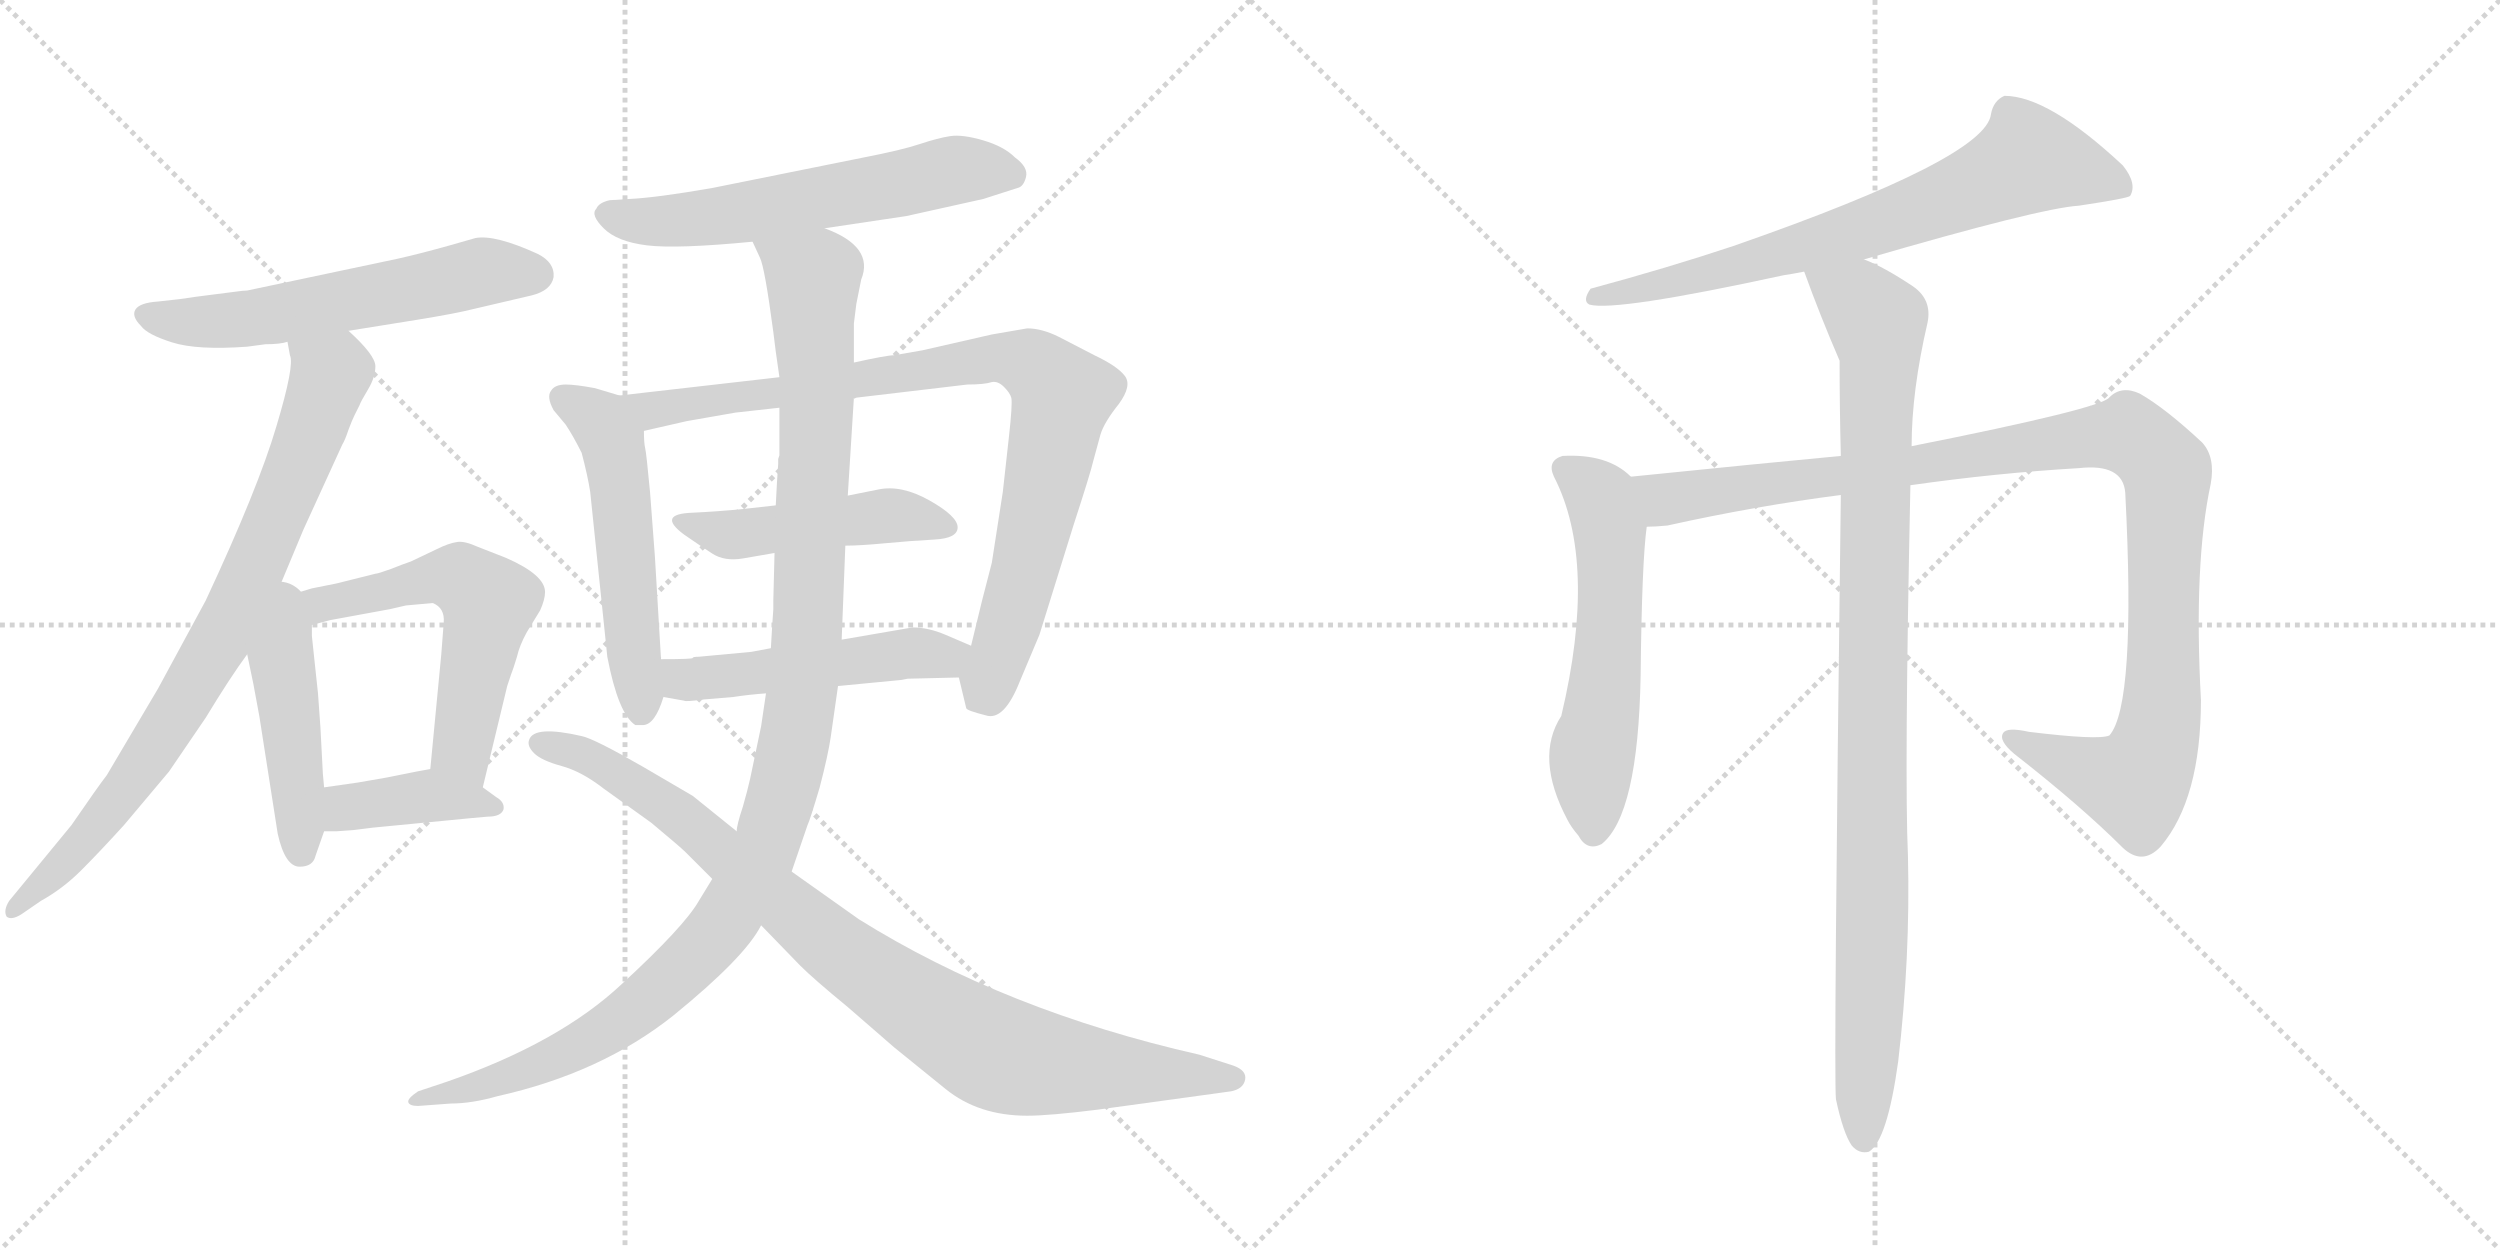 <svg version="1.1" viewBox="0 0 2048 1024" xmlns="http://www.w3.org/2000/svg">
  <g stroke="lightgray" stroke-dasharray="1,1" stroke-width="1" transform="scale(4, 4)">
    <line x1="0" y1="0" x2="256" y2="256"></line>
    <line x1="256" y1="0" x2="0" y2="256"></line>
    <line x1="128" y1="0" x2="128" y2="256"></line>
    <line x1="0" y1="128" x2="256" y2="128"></line>
    <line x1="256" y1="0" x2="512" y2="256"></line>
    <line x1="512" y1="0" x2="256" y2="256"></line>
    <line x1="384" y1="0" x2="384" y2="256"></line>
    <line x1="256" y1="128" x2="512" y2="128"></line>
  </g>
<g transform="scale(1, -1) translate(0, -850)">
   <style type="text/css">
    @keyframes keyframes0 {
      from {
       stroke: black;
       stroke-dashoffset: 580;
       stroke-width: 128;
       }
       65% {
       animation-timing-function: step-end;
       stroke: black;
       stroke-dashoffset: 0;
       stroke-width: 128;
       }
       to {
       stroke: black;
       stroke-width: 1024;
       }
       }
       #make-me-a-hanzi-animation-0 {
         animation: keyframes0 0.722s both;
         animation-delay: 0s;
         animation-timing-function: linear;
       }
    @keyframes keyframes1 {
      from {
       stroke: black;
       stroke-dashoffset: 806;
       stroke-width: 128;
       }
       72% {
       animation-timing-function: step-end;
       stroke: black;
       stroke-dashoffset: 0;
       stroke-width: 128;
       }
       to {
       stroke: black;
       stroke-width: 1024;
       }
       }
       #make-me-a-hanzi-animation-1 {
         animation: keyframes1 0.906s both;
         animation-delay: 0.722s;
         animation-timing-function: linear;
       }
    @keyframes keyframes2 {
      from {
       stroke: black;
       stroke-dashoffset: 458;
       stroke-width: 128;
       }
       60% {
       animation-timing-function: step-end;
       stroke: black;
       stroke-dashoffset: 0;
       stroke-width: 128;
       }
       to {
       stroke: black;
       stroke-width: 1024;
       }
       }
       #make-me-a-hanzi-animation-2 {
         animation: keyframes2 0.623s both;
         animation-delay: 1.628s;
         animation-timing-function: linear;
       }
    @keyframes keyframes3 {
      from {
       stroke: black;
       stroke-dashoffset: 575;
       stroke-width: 128;
       }
       65% {
       animation-timing-function: step-end;
       stroke: black;
       stroke-dashoffset: 0;
       stroke-width: 128;
       }
       to {
       stroke: black;
       stroke-width: 1024;
       }
       }
       #make-me-a-hanzi-animation-3 {
         animation: keyframes3 0.718s both;
         animation-delay: 2.251s;
         animation-timing-function: linear;
       }
    @keyframes keyframes4 {
      from {
       stroke: black;
       stroke-dashoffset: 395;
       stroke-width: 128;
       }
       56% {
       animation-timing-function: step-end;
       stroke: black;
       stroke-dashoffset: 0;
       stroke-width: 128;
       }
       to {
       stroke: black;
       stroke-width: 1024;
       }
       }
       #make-me-a-hanzi-animation-4 {
         animation: keyframes4 0.571s both;
         animation-delay: 2.969s;
         animation-timing-function: linear;
       }
    @keyframes keyframes5 {
      from {
       stroke: black;
       stroke-dashoffset: 590;
       stroke-width: 128;
       }
       66% {
       animation-timing-function: step-end;
       stroke: black;
       stroke-dashoffset: 0;
       stroke-width: 128;
       }
       to {
       stroke: black;
       stroke-width: 1024;
       }
       }
       #make-me-a-hanzi-animation-5 {
         animation: keyframes5 0.73s both;
         animation-delay: 3.54s;
         animation-timing-function: linear;
       }
    @keyframes keyframes6 {
      from {
       stroke: black;
       stroke-dashoffset: 536;
       stroke-width: 128;
       }
       64% {
       animation-timing-function: step-end;
       stroke: black;
       stroke-dashoffset: 0;
       stroke-width: 128;
       }
       to {
       stroke: black;
       stroke-width: 1024;
       }
       }
       #make-me-a-hanzi-animation-6 {
         animation: keyframes6 0.686s both;
         animation-delay: 4.27s;
         animation-timing-function: linear;
       }
    @keyframes keyframes7 {
      from {
       stroke: black;
       stroke-dashoffset: 887;
       stroke-width: 128;
       }
       74% {
       animation-timing-function: step-end;
       stroke: black;
       stroke-dashoffset: 0;
       stroke-width: 128;
       }
       to {
       stroke: black;
       stroke-width: 1024;
       }
       }
       #make-me-a-hanzi-animation-7 {
         animation: keyframes7 0.972s both;
         animation-delay: 4.956s;
         animation-timing-function: linear;
       }
    @keyframes keyframes8 {
      from {
       stroke: black;
       stroke-dashoffset: 474;
       stroke-width: 128;
       }
       61% {
       animation-timing-function: step-end;
       stroke: black;
       stroke-dashoffset: 0;
       stroke-width: 128;
       }
       to {
       stroke: black;
       stroke-width: 1024;
       }
       }
       #make-me-a-hanzi-animation-8 {
         animation: keyframes8 0.636s both;
         animation-delay: 5.928s;
         animation-timing-function: linear;
       }
    @keyframes keyframes9 {
      from {
       stroke: black;
       stroke-dashoffset: 496;
       stroke-width: 128;
       }
       62% {
       animation-timing-function: step-end;
       stroke: black;
       stroke-dashoffset: 0;
       stroke-width: 128;
       }
       to {
       stroke: black;
       stroke-width: 1024;
       }
       }
       #make-me-a-hanzi-animation-9 {
         animation: keyframes9 0.654s both;
         animation-delay: 6.564s;
         animation-timing-function: linear;
       }
    @keyframes keyframes10 {
      from {
       stroke: black;
       stroke-dashoffset: 1144;
       stroke-width: 128;
       }
       79% {
       animation-timing-function: step-end;
       stroke: black;
       stroke-dashoffset: 0;
       stroke-width: 128;
       }
       to {
       stroke: black;
       stroke-width: 1024;
       }
       }
       #make-me-a-hanzi-animation-10 {
         animation: keyframes10 1.181s both;
         animation-delay: 7.218s;
         animation-timing-function: linear;
       }
    @keyframes keyframes11 {
      from {
       stroke: black;
       stroke-dashoffset: 909;
       stroke-width: 128;
       }
       75% {
       animation-timing-function: step-end;
       stroke: black;
       stroke-dashoffset: 0;
       stroke-width: 128;
       }
       to {
       stroke: black;
       stroke-width: 1024;
       }
       }
       #make-me-a-hanzi-animation-11 {
         animation: keyframes11 0.99s both;
         animation-delay: 8.399s;
         animation-timing-function: linear;
       }
    @keyframes keyframes12 {
      from {
       stroke: black;
       stroke-dashoffset: 715;
       stroke-width: 128;
       }
       70% {
       animation-timing-function: step-end;
       stroke: black;
       stroke-dashoffset: 0;
       stroke-width: 128;
       }
       to {
       stroke: black;
       stroke-width: 1024;
       }
       }
       #make-me-a-hanzi-animation-12 {
         animation: keyframes12 0.832s both;
         animation-delay: 9.388s;
         animation-timing-function: linear;
       }
    @keyframes keyframes13 {
      from {
       stroke: black;
       stroke-dashoffset: 568;
       stroke-width: 128;
       }
       65% {
       animation-timing-function: step-end;
       stroke: black;
       stroke-dashoffset: 0;
       stroke-width: 128;
       }
       to {
       stroke: black;
       stroke-width: 1024;
       }
       }
       #make-me-a-hanzi-animation-13 {
         animation: keyframes13 0.712s both;
         animation-delay: 10.22s;
         animation-timing-function: linear;
       }
    @keyframes keyframes14 {
      from {
       stroke: black;
       stroke-dashoffset: 1076;
       stroke-width: 128;
       }
       78% {
       animation-timing-function: step-end;
       stroke: black;
       stroke-dashoffset: 0;
       stroke-width: 128;
       }
       to {
       stroke: black;
       stroke-width: 1024;
       }
       }
       #make-me-a-hanzi-animation-14 {
         animation: keyframes14 1.126s both;
         animation-delay: 10.932s;
         animation-timing-function: linear;
       }
    @keyframes keyframes15 {
      from {
       stroke: black;
       stroke-dashoffset: 991;
       stroke-width: 128;
       }
       76% {
       animation-timing-function: step-end;
       stroke: black;
       stroke-dashoffset: 0;
       stroke-width: 128;
       }
       to {
       stroke: black;
       stroke-width: 1024;
       }
       }
       #make-me-a-hanzi-animation-15 {
         animation: keyframes15 1.056s both;
         animation-delay: 12.058s;
         animation-timing-function: linear;
       }
</style>
<path d="M 217.5 568.0 Q 229.5 568.0 235.5 570.0 L 285.5 579.0 L 341.5 588.0 Q 372.5 593.0 388.5 597.0 L 435.5 608.0 Q 451.5 612.0 453.5 623.0 Q 454.5 635.0 440.5 642.0 Q 405.5 658.0 389.5 655.0 L 368.5 649.0 Q 343.5 642.0 325.5 638.0 L 202.5 612.0 Q 199.5 612.0 192.5 611.0 Q 185.5 610.0 173.0 608.5 Q 160.5 607.0 147.5 605.0 L 129.5 603.0 Q 114.5 602.0 111.0 596.5 Q 107.5 591.0 115.5 583.0 Q 120.5 576.0 141.0 569.5 Q 161.5 563.0 202.5 566.0 L 217.5 568.0 Z" fill="lightgray"></path> 
<path d="M 235.5 570.0 L 237.5 559.0 Q 241.5 551.0 226.5 501.0 Q 211.5 450.0 168.5 358.0 L 129.5 286.0 L 87.5 215.0 Q 80.5 206.0 58.5 174.0 L 7.5 112.0 Q 2.5 104.0 5.5 99.0 Q 9.5 96.0 17.5 101.0 L 33.5 112.0 Q 51.5 122.0 66.5 137.0 Q 81.5 152.0 101.5 174.0 L 138.5 218.0 L 168.5 262.0 Q 188.5 295.0 202.5 314.0 L 225.5 361.0 L 248.5 416.0 L 280.5 486.0 Q 282.5 489.0 285.5 498.0 Q 288.5 506.0 290.5 510.0 Q 292.5 514.0 294.5 518.0 Q 295.5 521.0 301.5 531.0 Q 307.5 541.0 307.5 550.0 Q 307.5 559.0 285.5 579.0 C 264.5 600.0 230.5 600.0 235.5 570.0 Z" fill="lightgray"></path> 
<path d="M 257.5 310.0 L 255.5 329.0 L 255.5 338.0 C 255.5 391.0 187.5 386.0 202.5 314.0 L 207.5 290.0 L 212.5 263.0 L 227.5 167.0 Q 233.5 140.0 245.5 140.0 Q 256.5 140.0 258.5 149.0 L 265.5 169.0 L 265.5 205.0 L 264.5 216.0 L 262.5 254.0 L 260.5 282.0 Q 260.5 283.0 257.5 310.0 Z" fill="lightgray"></path> 
<path d="M 255.5 338.0 L 270.5 342.0 L 319.5 351.0 L 332.5 354.0 L 354.5 356.0 Q 364.5 352.0 363.5 340.0 L 361.5 314.0 L 352.5 220.0 C 349.5 190.0 388.5 176.0 395.5 205.0 L 415.5 288.0 Q 416.5 291.0 418.5 297.0 Q 420.5 302.0 423.5 312.0 Q 425.5 321.0 431.5 332.0 L 442.5 350.0 Q 446.5 359.0 446.5 365.0 Q 446.5 379.0 414.5 393.0 L 391.5 402.0 Q 380.5 407.0 374.5 406.0 Q 367.5 405.0 357.5 400.0 L 336.5 390.0 Q 330.5 388.0 320.5 384.0 Q 309.5 380.0 307.5 380.0 L 275.5 372.0 L 255.5 368.0 L 245.5 365.0 Q 231.5 364.0 231.5 363.0 L 225.5 361.0 C 196.5 352.0 226.5 330.0 255.5 338.0 Z" fill="lightgray"></path> 
<path d="M 352.5 220.0 L 341.5 218.0 L 316.5 213.0 Q 304.5 211.0 293.5 209.0 L 265.5 205.0 C 235.5 201.0 235.5 169.0 265.5 169.0 L 275.5 169.0 L 289.5 170.0 L 305.5 172.0 L 367.5 178.0 Q 387.5 180.0 399.5 181.0 Q 410.5 181.0 412.5 187.0 Q 413.5 193.0 406.5 197.0 L 395.5 205.0 C 371.5 223.0 370.5 223.0 352.5 220.0 Z" fill="lightgray"></path> 
<path d="M 675.5 663.0 L 742.5 673.0 Q 765.5 678.0 805.5 687.0 L 833.5 696.0 Q 838.5 697.0 840.5 705.0 Q 842.5 713.0 831.5 721.0 Q 822.5 730.0 805.5 735.0 Q 788.5 740.0 778.5 738.5 Q 768.5 737.0 753.5 732.0 Q 738.5 727.0 707.5 721.0 L 583.5 696.0 Q 537.5 688.0 515.5 687.0 L 499.5 686.0 Q 490.5 684.0 488.5 679.0 Q 483.5 674.0 494.5 663.0 Q 505.5 652.0 530.0 649.0 Q 554.5 646.0 616.5 652.0 L 675.5 663.0 Z" fill="lightgray"></path> 
<path d="M 541.5 310.0 L 536.5 394.0 L 532.5 447.0 Q 529.5 479.0 528.5 483.0 Q 527.5 487.0 527.5 497.0 C 526.5 520.0 526.5 520.0 507.5 526.0 L 487.5 532.0 Q 471.5 535.0 463.5 535.0 Q 454.5 535.0 451.5 530.0 Q 447.5 525.0 453.5 514.0 L 463.5 502.0 Q 469.5 493.0 476.5 479.0 Q 481.5 460.0 483.5 447.0 L 497.5 312.0 Q 506.5 265.0 520.5 256.0 L 526.5 256.0 Q 536.5 256.0 543.5 279.0 L 541.5 310.0 Z" fill="lightgray"></path> 
<path d="M 527.5 497.0 L 562.5 505.0 L 602.5 512.0 L 638.5 516.0 L 699.5 524.0 L 792.5 535.0 Q 806.5 535.0 812.5 537.0 Q 817.5 538.0 822.5 533.0 Q 827.5 528.0 828.5 524.0 Q 829.5 519.0 826.5 492.0 L 821.5 447.0 L 812.5 389.0 Q 810.5 381.0 804.5 358.0 L 795.5 321.0 C 788.5 292.0 783.5 303.0 785.5 295.0 L 791.5 270.0 Q 791.5 268.0 807.5 264.0 Q 822.5 259.0 835.5 292.0 L 851.5 330.0 L 879.5 420.0 Q 893.5 463.0 895.5 472.0 L 901.5 494.0 Q 904.5 504.0 916.5 519.0 Q 927.5 534.0 921.5 542.0 Q 915.5 550.0 896.5 559.0 L 867.5 574.0 Q 853.5 581.0 841.5 581.0 L 812.5 576.0 L 755.5 563.0 L 732.5 559.0 Q 726.5 559.0 699.5 553.0 L 638.5 541.0 L 507.5 526.0 C 477.5 523.0 498.5 490.0 527.5 497.0 Z" fill="lightgray"></path> 
<path d="M 635.5 436.0 L 608.5 433.0 Q 588.5 431.0 567.5 430.0 Q 537.5 429.0 560.5 412.0 Q 573.5 403.0 583.5 396.5 Q 593.5 390.0 608.5 392.5 Q 623.5 395.0 634.5 397.0 L 692.5 403.0 Q 704.5 403.0 725.5 405.0 Q 746.5 407.0 765.5 408.0 Q 784.5 409.0 784.5 418.0 Q 784.5 427.0 761.5 440.0 Q 738.5 453.0 719.5 449.0 L 694.5 444.0 L 635.5 436.0 Z" fill="lightgray"></path> 
<path d="M 631.5 319.0 L 615.5 316.0 L 572.5 312.0 Q 567.5 312.0 567.5 311.0 Q 567.5 310.0 541.5 310.0 C 511.5 310.0 513.5 284.0 543.5 279.0 L 560.5 276.0 Q 561.5 275.0 576.5 277.0 L 600.5 279.0 Q 613.5 281.0 627.5 282.0 L 686.5 288.0 L 738.5 293.0 L 743.5 294.0 L 785.5 295.0 C 815.5 296.0 823.5 309.0 795.5 321.0 L 774.5 330.0 Q 760.5 336.0 747.5 336.0 L 689.5 326.0 L 631.5 319.0 Z" fill="lightgray"></path> 
<path d="M 634.5 397.0 L 633.5 358.0 L 633.5 351.0 L 632.5 336.0 L 631.5 319.0 L 627.5 282.0 L 623.5 255.0 L 614.5 212.0 Q 612.5 203.0 608.5 189.0 Q 603.5 174.0 603.5 169.0 L 583.5 130.0 L 572.5 112.0 Q 560.5 91.0 509.5 44.0 Q 458.5 -4.0 366.5 -36.0 L 342.5 -44.0 Q 333.5 -50.0 334.5 -53.0 Q 335.5 -56.0 342.5 -56.0 L 369.5 -54.0 Q 386.5 -54.0 407.5 -48.0 Q 492.5 -29.0 551.5 18.0 Q 610.5 66.0 623.5 92.0 L 648.5 136.0 L 661.5 174.0 Q 663.5 178.0 671.5 205.0 Q 678.5 232.0 680.5 246.0 L 686.5 288.0 L 689.5 326.0 L 692.5 403.0 L 694.5 444.0 L 699.5 524.0 L 699.5 553.0 L 699.5 585.0 L 701.5 601.0 L 705.5 621.0 Q 716.5 648.0 675.5 663.0 C 649.5 678.0 606.5 680.0 616.5 652.0 L 622.5 639.0 Q 626.5 631.0 633.5 578.0 L 635.5 562.0 L 638.5 541.0 L 638.5 516.0 L 638.5 477.0 L 637.5 474.0 L 637.5 470.0 L 636.5 455.0 L 635.5 436.0 L 634.5 397.0 Z" fill="lightgray"></path> 
<path d="M 603.5 169.0 L 567.5 198.0 L 526.5 222.0 Q 486.5 245.0 476.5 247.0 Q 437.5 256.0 433.5 244.0 Q 431.5 239.0 437.5 233.0 Q 443.5 227.0 460.0 222.5 Q 476.5 218.0 494.5 204.0 L 533.5 176.0 Q 557.5 156.0 561.5 152.0 L 583.5 130.0 L 623.5 92.0 L 655.5 59.0 Q 666.5 48.0 694.5 25.0 L 732.5 -8.0 Q 747.5 -20.0 774.5 -42.0 Q 801.5 -64.0 841.5 -64.0 Q 859.5 -64.0 899.5 -59.0 L 1008.5 -44.0 Q 1018.5 -42.0 1020.0 -34.5 Q 1021.5 -27.0 1010.5 -23.0 L 982.5 -14.0 Q 823.5 22.0 703.5 97.0 L 648.5 136.0 L 603.5 169.0 Z" fill="lightgray"></path> 
<path d="M 1527.0 637.5 Q 1671.0 679.5 1703.0 681.5 Q 1743.0 687.5 1745.0 689.5 Q 1751.0 699.5 1739.0 714.5 Q 1678.0 771.5 1642.0 771.5 Q 1633.0 767.5 1631.0 756.5 Q 1627.0 720.5 1420.0 648.5 Q 1366.0 630.5 1303.0 613.5 Q 1296.0 603.5 1302.0 600.5 Q 1323.0 594.5 1461.0 624.5 Q 1468.0 625.5 1478.0 627.5 L 1527.0 637.5 Z" fill="lightgray"></path> 
<path d="M 1336.0 459.5 Q 1317.0 478.5 1280.0 476.5 Q 1267.0 472.5 1273.0 459.5 Q 1309.0 389.5 1279.0 263.5 Q 1257.0 229.5 1284.0 178.5 Q 1287.0 172.5 1293.0 165.5 Q 1300.0 152.5 1312.0 158.5 Q 1342.0 182.5 1344.0 296.5 Q 1345.0 389.5 1349.0 418.5 C 1352.0 446.5 1352.0 446.5 1336.0 459.5 Z" fill="lightgray"></path> 
<path d="M 1565.0 452.5 Q 1635.0 462.5 1703.0 466.5 Q 1739.0 470.5 1741.0 446.5 Q 1750.0 272.5 1728.0 247.5 Q 1719.0 243.5 1662.0 250.5 Q 1644.0 254.5 1641.0 249.5 Q 1637.0 243.5 1650.0 232.5 Q 1705.0 189.5 1739.0 155.5 Q 1755.0 140.5 1770.0 156.5 Q 1803.0 195.5 1803.0 276.5 Q 1797.0 388.5 1811.0 453.5 Q 1815.0 475.5 1804.0 487.5 Q 1774.0 515.5 1753.0 527.5 Q 1738.0 534.5 1728.0 524.5 Q 1722.0 515.5 1566.0 484.5 L 1508.0 476.5 Q 1444.0 470.5 1336.0 459.5 C 1306.0 456.5 1319.0 415.5 1349.0 418.5 Q 1356.0 418.5 1366.0 419.5 Q 1438.0 435.5 1508.0 444.5 L 1565.0 452.5 Z" fill="lightgray"></path> 
<path d="M 1504.0 -50.5 Q 1510.0 -78.5 1517.0 -88.5 Q 1523.0 -95.5 1531.0 -93.5 Q 1546.0 -84.5 1555.0 -19.5 Q 1565.0 65.5 1563.0 148.5 Q 1560.0 214.5 1565.0 452.5 L 1566.0 484.5 Q 1566.0 529.5 1579.0 585.5 Q 1583.0 604.5 1567.0 615.5 Q 1543.0 631.5 1527.0 637.5 C 1500.0 650.5 1468.0 655.5 1478.0 627.5 Q 1491.0 591.5 1507.0 554.5 Q 1507.0 515.5 1508.0 476.5 L 1508.0 444.5 Q 1502.0 -30.5 1504.0 -50.5 Z" fill="lightgray"></path> 
      <clipPath id="make-me-a-hanzi-clip-0">
      <path d="M 217.5 568.0 Q 229.5 568.0 235.5 570.0 L 285.5 579.0 L 341.5 588.0 Q 372.5 593.0 388.5 597.0 L 435.5 608.0 Q 451.5 612.0 453.5 623.0 Q 454.5 635.0 440.5 642.0 Q 405.5 658.0 389.5 655.0 L 368.5 649.0 Q 343.5 642.0 325.5 638.0 L 202.5 612.0 Q 199.5 612.0 192.5 611.0 Q 185.5 610.0 173.0 608.5 Q 160.5 607.0 147.5 605.0 L 129.5 603.0 Q 114.5 602.0 111.0 596.5 Q 107.5 591.0 115.5 583.0 Q 120.5 576.0 141.0 569.5 Q 161.5 563.0 202.5 566.0 L 217.5 568.0 Z" fill="lightgray"></path>
      </clipPath>
      <path clip-path="url(#make-me-a-hanzi-clip-0)" d="M 119.5 592.0 L 191.5 587.0 L 399.5 628.0 L 439.5 625.0 " fill="none" id="make-me-a-hanzi-animation-0" stroke-dasharray="452 904" stroke-linecap="round"></path>

      <clipPath id="make-me-a-hanzi-clip-1">
      <path d="M 235.5 570.0 L 237.5 559.0 Q 241.5 551.0 226.5 501.0 Q 211.5 450.0 168.5 358.0 L 129.5 286.0 L 87.5 215.0 Q 80.5 206.0 58.5 174.0 L 7.5 112.0 Q 2.5 104.0 5.5 99.0 Q 9.5 96.0 17.5 101.0 L 33.5 112.0 Q 51.5 122.0 66.5 137.0 Q 81.5 152.0 101.5 174.0 L 138.5 218.0 L 168.5 262.0 Q 188.5 295.0 202.5 314.0 L 225.5 361.0 L 248.5 416.0 L 280.5 486.0 Q 282.5 489.0 285.5 498.0 Q 288.5 506.0 290.5 510.0 Q 292.5 514.0 294.5 518.0 Q 295.5 521.0 301.5 531.0 Q 307.5 541.0 307.5 550.0 Q 307.5 559.0 285.5 579.0 C 264.5 600.0 230.5 600.0 235.5 570.0 Z" fill="lightgray"></path>
      </clipPath>
      <path clip-path="url(#make-me-a-hanzi-clip-1)" d="M 242.5 566.0 L 269.5 540.0 L 187.5 340.0 L 110.5 214.0 L 52.5 142.0 L 10.5 105.0 " fill="none" id="make-me-a-hanzi-animation-1" stroke-dasharray="678 1356" stroke-linecap="round"></path>

      <clipPath id="make-me-a-hanzi-clip-2">
      <path d="M 257.5 310.0 L 255.5 329.0 L 255.5 338.0 C 255.5 391.0 187.5 386.0 202.5 314.0 L 207.5 290.0 L 212.5 263.0 L 227.5 167.0 Q 233.5 140.0 245.5 140.0 Q 256.5 140.0 258.5 149.0 L 265.5 169.0 L 265.5 205.0 L 264.5 216.0 L 262.5 254.0 L 260.5 282.0 Q 260.5 283.0 257.5 310.0 Z" fill="lightgray"></path>
      </clipPath>
      <path clip-path="url(#make-me-a-hanzi-clip-2)" d="M 227.5 353.0 L 246.5 152.0 " fill="none" id="make-me-a-hanzi-animation-2" stroke-dasharray="330 660" stroke-linecap="round"></path>

      <clipPath id="make-me-a-hanzi-clip-3">
      <path d="M 255.5 338.0 L 270.5 342.0 L 319.5 351.0 L 332.5 354.0 L 354.5 356.0 Q 364.5 352.0 363.5 340.0 L 361.5 314.0 L 352.5 220.0 C 349.5 190.0 388.5 176.0 395.5 205.0 L 415.5 288.0 Q 416.5 291.0 418.5 297.0 Q 420.5 302.0 423.5 312.0 Q 425.5 321.0 431.5 332.0 L 442.5 350.0 Q 446.5 359.0 446.5 365.0 Q 446.5 379.0 414.5 393.0 L 391.5 402.0 Q 380.5 407.0 374.5 406.0 Q 367.5 405.0 357.5 400.0 L 336.5 390.0 Q 330.5 388.0 320.5 384.0 Q 309.5 380.0 307.5 380.0 L 275.5 372.0 L 255.5 368.0 L 245.5 365.0 Q 231.5 364.0 231.5 363.0 L 225.5 361.0 C 196.5 352.0 226.5 330.0 255.5 338.0 Z" fill="lightgray"></path>
      </clipPath>
      <path clip-path="url(#make-me-a-hanzi-clip-3)" d="M 239.5 360.0 L 259.5 353.0 L 361.5 378.0 L 376.5 376.0 L 395.5 362.0 L 400.5 356.0 L 378.5 241.0 L 390.5 214.0 " fill="none" id="make-me-a-hanzi-animation-3" stroke-dasharray="447 894" stroke-linecap="round"></path>

      <clipPath id="make-me-a-hanzi-clip-4">
      <path d="M 352.5 220.0 L 341.5 218.0 L 316.5 213.0 Q 304.5 211.0 293.5 209.0 L 265.5 205.0 C 235.5 201.0 235.5 169.0 265.5 169.0 L 275.5 169.0 L 289.5 170.0 L 305.5 172.0 L 367.5 178.0 Q 387.5 180.0 399.5 181.0 Q 410.5 181.0 412.5 187.0 Q 413.5 193.0 406.5 197.0 L 395.5 205.0 C 371.5 223.0 370.5 223.0 352.5 220.0 Z" fill="lightgray"></path>
      </clipPath>
      <path clip-path="url(#make-me-a-hanzi-clip-4)" d="M 270.5 175.0 L 289.5 190.0 L 350.5 198.0 L 403.5 189.0 " fill="none" id="make-me-a-hanzi-animation-4" stroke-dasharray="267 534" stroke-linecap="round"></path>

      <clipPath id="make-me-a-hanzi-clip-5">
      <path d="M 675.5 663.0 L 742.5 673.0 Q 765.5 678.0 805.5 687.0 L 833.5 696.0 Q 838.5 697.0 840.5 705.0 Q 842.5 713.0 831.5 721.0 Q 822.5 730.0 805.5 735.0 Q 788.5 740.0 778.5 738.5 Q 768.5 737.0 753.5 732.0 Q 738.5 727.0 707.5 721.0 L 583.5 696.0 Q 537.5 688.0 515.5 687.0 L 499.5 686.0 Q 490.5 684.0 488.5 679.0 Q 483.5 674.0 494.5 663.0 Q 505.5 652.0 530.0 649.0 Q 554.5 646.0 616.5 652.0 L 675.5 663.0 Z" fill="lightgray"></path>
      </clipPath>
      <path clip-path="url(#make-me-a-hanzi-clip-5)" d="M 499.5 674.0 L 526.5 668.0 L 570.5 670.0 L 784.5 711.0 L 828.5 707.0 " fill="none" id="make-me-a-hanzi-animation-5" stroke-dasharray="462 924" stroke-linecap="round"></path>

      <clipPath id="make-me-a-hanzi-clip-6">
      <path d="M 541.5 310.0 L 536.5 394.0 L 532.5 447.0 Q 529.5 479.0 528.5 483.0 Q 527.5 487.0 527.5 497.0 C 526.5 520.0 526.5 520.0 507.5 526.0 L 487.5 532.0 Q 471.5 535.0 463.5 535.0 Q 454.5 535.0 451.5 530.0 Q 447.5 525.0 453.5 514.0 L 463.5 502.0 Q 469.5 493.0 476.5 479.0 Q 481.5 460.0 483.5 447.0 L 497.5 312.0 Q 506.5 265.0 520.5 256.0 L 526.5 256.0 Q 536.5 256.0 543.5 279.0 L 541.5 310.0 Z" fill="lightgray"></path>
      </clipPath>
      <path clip-path="url(#make-me-a-hanzi-clip-6)" d="M 460.5 525.0 L 491.5 504.0 L 502.5 487.0 L 523.5 266.0 " fill="none" id="make-me-a-hanzi-animation-6" stroke-dasharray="408 816" stroke-linecap="round"></path>

      <clipPath id="make-me-a-hanzi-clip-7">
      <path d="M 527.5 497.0 L 562.5 505.0 L 602.5 512.0 L 638.5 516.0 L 699.5 524.0 L 792.5 535.0 Q 806.5 535.0 812.5 537.0 Q 817.5 538.0 822.5 533.0 Q 827.5 528.0 828.5 524.0 Q 829.5 519.0 826.5 492.0 L 821.5 447.0 L 812.5 389.0 Q 810.5 381.0 804.5 358.0 L 795.5 321.0 C 788.5 292.0 783.5 303.0 785.5 295.0 L 791.5 270.0 Q 791.5 268.0 807.5 264.0 Q 822.5 259.0 835.5 292.0 L 851.5 330.0 L 879.5 420.0 Q 893.5 463.0 895.5 472.0 L 901.5 494.0 Q 904.5 504.0 916.5 519.0 Q 927.5 534.0 921.5 542.0 Q 915.5 550.0 896.5 559.0 L 867.5 574.0 Q 853.5 581.0 841.5 581.0 L 812.5 576.0 L 755.5 563.0 L 732.5 559.0 Q 726.5 559.0 699.5 553.0 L 638.5 541.0 L 507.5 526.0 C 477.5 523.0 498.5 490.0 527.5 497.0 Z" fill="lightgray"></path>
      </clipPath>
      <path clip-path="url(#make-me-a-hanzi-clip-7)" d="M 515.5 524.0 L 534.5 514.0 L 809.5 556.0 L 838.5 554.0 L 856.5 542.0 L 870.5 526.0 L 853.5 439.0 L 825.5 333.0 L 806.5 282.0 L 800.5 279.0 " fill="none" id="make-me-a-hanzi-animation-7" stroke-dasharray="759 1518" stroke-linecap="round"></path>

      <clipPath id="make-me-a-hanzi-clip-8">
      <path d="M 635.5 436.0 L 608.5 433.0 Q 588.5 431.0 567.5 430.0 Q 537.5 429.0 560.5 412.0 Q 573.5 403.0 583.5 396.5 Q 593.5 390.0 608.5 392.5 Q 623.5 395.0 634.5 397.0 L 692.5 403.0 Q 704.5 403.0 725.5 405.0 Q 746.5 407.0 765.5 408.0 Q 784.5 409.0 784.5 418.0 Q 784.5 427.0 761.5 440.0 Q 738.5 453.0 719.5 449.0 L 694.5 444.0 L 635.5 436.0 Z" fill="lightgray"></path>
      </clipPath>
      <path clip-path="url(#make-me-a-hanzi-clip-8)" d="M 560.5 422.0 L 595.5 412.0 L 735.5 428.0 L 775.5 419.0 " fill="none" id="make-me-a-hanzi-animation-8" stroke-dasharray="346 692" stroke-linecap="round"></path>

      <clipPath id="make-me-a-hanzi-clip-9">
      <path d="M 631.5 319.0 L 615.5 316.0 L 572.5 312.0 Q 567.5 312.0 567.5 311.0 Q 567.5 310.0 541.5 310.0 C 511.5 310.0 513.5 284.0 543.5 279.0 L 560.5 276.0 Q 561.5 275.0 576.5 277.0 L 600.5 279.0 Q 613.5 281.0 627.5 282.0 L 686.5 288.0 L 738.5 293.0 L 743.5 294.0 L 785.5 295.0 C 815.5 296.0 823.5 309.0 795.5 321.0 L 774.5 330.0 Q 760.5 336.0 747.5 336.0 L 689.5 326.0 L 631.5 319.0 Z" fill="lightgray"></path>
      </clipPath>
      <path clip-path="url(#make-me-a-hanzi-clip-9)" d="M 551.5 303.0 L 566.5 293.0 L 787.5 317.0 " fill="none" id="make-me-a-hanzi-animation-9" stroke-dasharray="368 736" stroke-linecap="round"></path>

      <clipPath id="make-me-a-hanzi-clip-10">
      <path d="M 634.5 397.0 L 633.5 358.0 L 633.5 351.0 L 632.5 336.0 L 631.5 319.0 L 627.5 282.0 L 623.5 255.0 L 614.5 212.0 Q 612.5 203.0 608.5 189.0 Q 603.5 174.0 603.5 169.0 L 583.5 130.0 L 572.5 112.0 Q 560.5 91.0 509.5 44.0 Q 458.5 -4.0 366.5 -36.0 L 342.5 -44.0 Q 333.5 -50.0 334.5 -53.0 Q 335.5 -56.0 342.5 -56.0 L 369.5 -54.0 Q 386.5 -54.0 407.5 -48.0 Q 492.5 -29.0 551.5 18.0 Q 610.5 66.0 623.5 92.0 L 648.5 136.0 L 661.5 174.0 Q 663.5 178.0 671.5 205.0 Q 678.5 232.0 680.5 246.0 L 686.5 288.0 L 689.5 326.0 L 692.5 403.0 L 694.5 444.0 L 699.5 524.0 L 699.5 553.0 L 699.5 585.0 L 701.5 601.0 L 705.5 621.0 Q 716.5 648.0 675.5 663.0 C 649.5 678.0 606.5 680.0 616.5 652.0 L 622.5 639.0 Q 626.5 631.0 633.5 578.0 L 635.5 562.0 L 638.5 541.0 L 638.5 516.0 L 638.5 477.0 L 637.5 474.0 L 637.5 470.0 L 636.5 455.0 L 635.5 436.0 L 634.5 397.0 Z" fill="lightgray"></path>
      </clipPath>
      <path clip-path="url(#make-me-a-hanzi-clip-10)" d="M 624.5 648.0 L 666.5 622.0 L 669.5 546.0 L 658.5 297.0 L 646.5 220.0 L 630.5 164.0 L 580.5 78.0 L 508.5 14.0 L 442.5 -22.0 L 385.5 -42.0 L 340.5 -50.0 " fill="none" id="make-me-a-hanzi-animation-10" stroke-dasharray="1016 2032" stroke-linecap="round"></path>

      <clipPath id="make-me-a-hanzi-clip-11">
      <path d="M 603.5 169.0 L 567.5 198.0 L 526.5 222.0 Q 486.5 245.0 476.5 247.0 Q 437.5 256.0 433.5 244.0 Q 431.5 239.0 437.5 233.0 Q 443.5 227.0 460.0 222.5 Q 476.5 218.0 494.5 204.0 L 533.5 176.0 Q 557.5 156.0 561.5 152.0 L 583.5 130.0 L 623.5 92.0 L 655.5 59.0 Q 666.5 48.0 694.5 25.0 L 732.5 -8.0 Q 747.5 -20.0 774.5 -42.0 Q 801.5 -64.0 841.5 -64.0 Q 859.5 -64.0 899.5 -59.0 L 1008.5 -44.0 Q 1018.5 -42.0 1020.0 -34.5 Q 1021.5 -27.0 1010.5 -23.0 L 982.5 -14.0 Q 823.5 22.0 703.5 97.0 L 648.5 136.0 L 603.5 169.0 Z" fill="lightgray"></path>
      </clipPath>
      <path clip-path="url(#make-me-a-hanzi-clip-11)" d="M 441.5 241.0 L 463.5 238.0 L 525.5 204.0 L 686.5 71.0 L 806.5 -8.0 L 855.5 -22.0 L 1000.5 -33.0 L 1000.5 -44.0 " fill="none" id="make-me-a-hanzi-animation-11" stroke-dasharray="781 1562" stroke-linecap="round"></path>

      <clipPath id="make-me-a-hanzi-clip-12">
      <path d="M 1527.0 637.5 Q 1671.0 679.5 1703.0 681.5 Q 1743.0 687.5 1745.0 689.5 Q 1751.0 699.5 1739.0 714.5 Q 1678.0 771.5 1642.0 771.5 Q 1633.0 767.5 1631.0 756.5 Q 1627.0 720.5 1420.0 648.5 Q 1366.0 630.5 1303.0 613.5 Q 1296.0 603.5 1302.0 600.5 Q 1323.0 594.5 1461.0 624.5 Q 1468.0 625.5 1478.0 627.5 L 1527.0 637.5 Z" fill="lightgray"></path>
      </clipPath>
      <path clip-path="url(#make-me-a-hanzi-clip-12)" d="M 1740.0 695.5 L 1718.0 706.5 L 1661.0 719.5 L 1532.0 663.5 L 1438.0 639.5 L 1423.0 630.5 L 1305.0 606.5 " fill="none" id="make-me-a-hanzi-animation-12" stroke-dasharray="587 1174" stroke-linecap="round"></path>

      <clipPath id="make-me-a-hanzi-clip-13">
      <path d="M 1336.0 459.5 Q 1317.0 478.5 1280.0 476.5 Q 1267.0 472.5 1273.0 459.5 Q 1309.0 389.5 1279.0 263.5 Q 1257.0 229.5 1284.0 178.5 Q 1287.0 172.5 1293.0 165.5 Q 1300.0 152.5 1312.0 158.5 Q 1342.0 182.5 1344.0 296.5 Q 1345.0 389.5 1349.0 418.5 C 1352.0 446.5 1352.0 446.5 1336.0 459.5 Z" fill="lightgray"></path>
      </clipPath>
      <path clip-path="url(#make-me-a-hanzi-clip-13)" d="M 1282.0 465.5 L 1308.0 446.5 L 1319.0 416.5 L 1315.0 285.5 L 1304.0 227.5 L 1305.0 169.5 " fill="none" id="make-me-a-hanzi-animation-13" stroke-dasharray="440 880" stroke-linecap="round"></path>

      <clipPath id="make-me-a-hanzi-clip-14">
      <path d="M 1565.0 452.5 Q 1635.0 462.5 1703.0 466.5 Q 1739.0 470.5 1741.0 446.5 Q 1750.0 272.5 1728.0 247.5 Q 1719.0 243.5 1662.0 250.5 Q 1644.0 254.5 1641.0 249.5 Q 1637.0 243.5 1650.0 232.5 Q 1705.0 189.5 1739.0 155.5 Q 1755.0 140.5 1770.0 156.5 Q 1803.0 195.5 1803.0 276.5 Q 1797.0 388.5 1811.0 453.5 Q 1815.0 475.5 1804.0 487.5 Q 1774.0 515.5 1753.0 527.5 Q 1738.0 534.5 1728.0 524.5 Q 1722.0 515.5 1566.0 484.5 L 1508.0 476.5 Q 1444.0 470.5 1336.0 459.5 C 1306.0 456.5 1319.0 415.5 1349.0 418.5 Q 1356.0 418.5 1366.0 419.5 Q 1438.0 435.5 1508.0 444.5 L 1565.0 452.5 Z" fill="lightgray"></path>
      </clipPath>
      <path clip-path="url(#make-me-a-hanzi-clip-14)" d="M 1346.0 455.5 L 1358.0 443.5 L 1369.0 441.5 L 1726.0 493.5 L 1743.0 493.5 L 1756.0 485.5 L 1776.0 454.5 L 1772.0 284.5 L 1759.0 222.5 L 1749.0 207.5 L 1744.0 208.5 L 1646.0 246.5 " fill="none" id="make-me-a-hanzi-animation-14" stroke-dasharray="948 1896" stroke-linecap="round"></path>

      <clipPath id="make-me-a-hanzi-clip-15">
      <path d="M 1504.0 -50.5 Q 1510.0 -78.5 1517.0 -88.5 Q 1523.0 -95.5 1531.0 -93.5 Q 1546.0 -84.5 1555.0 -19.5 Q 1565.0 65.5 1563.0 148.5 Q 1560.0 214.5 1565.0 452.5 L 1566.0 484.5 Q 1566.0 529.5 1579.0 585.5 Q 1583.0 604.5 1567.0 615.5 Q 1543.0 631.5 1527.0 637.5 C 1500.0 650.5 1468.0 655.5 1478.0 627.5 Q 1491.0 591.5 1507.0 554.5 Q 1507.0 515.5 1508.0 476.5 L 1508.0 444.5 Q 1502.0 -30.5 1504.0 -50.5 Z" fill="lightgray"></path>
      </clipPath>
      <path clip-path="url(#make-me-a-hanzi-clip-15)" d="M 1485.0 622.5 L 1523.0 602.5 L 1538.0 586.5 L 1540.0 568.5 L 1527.0 -83.5 " fill="none" id="make-me-a-hanzi-animation-15" stroke-dasharray="863 1726" stroke-linecap="round"></path>

</g>
</svg>
